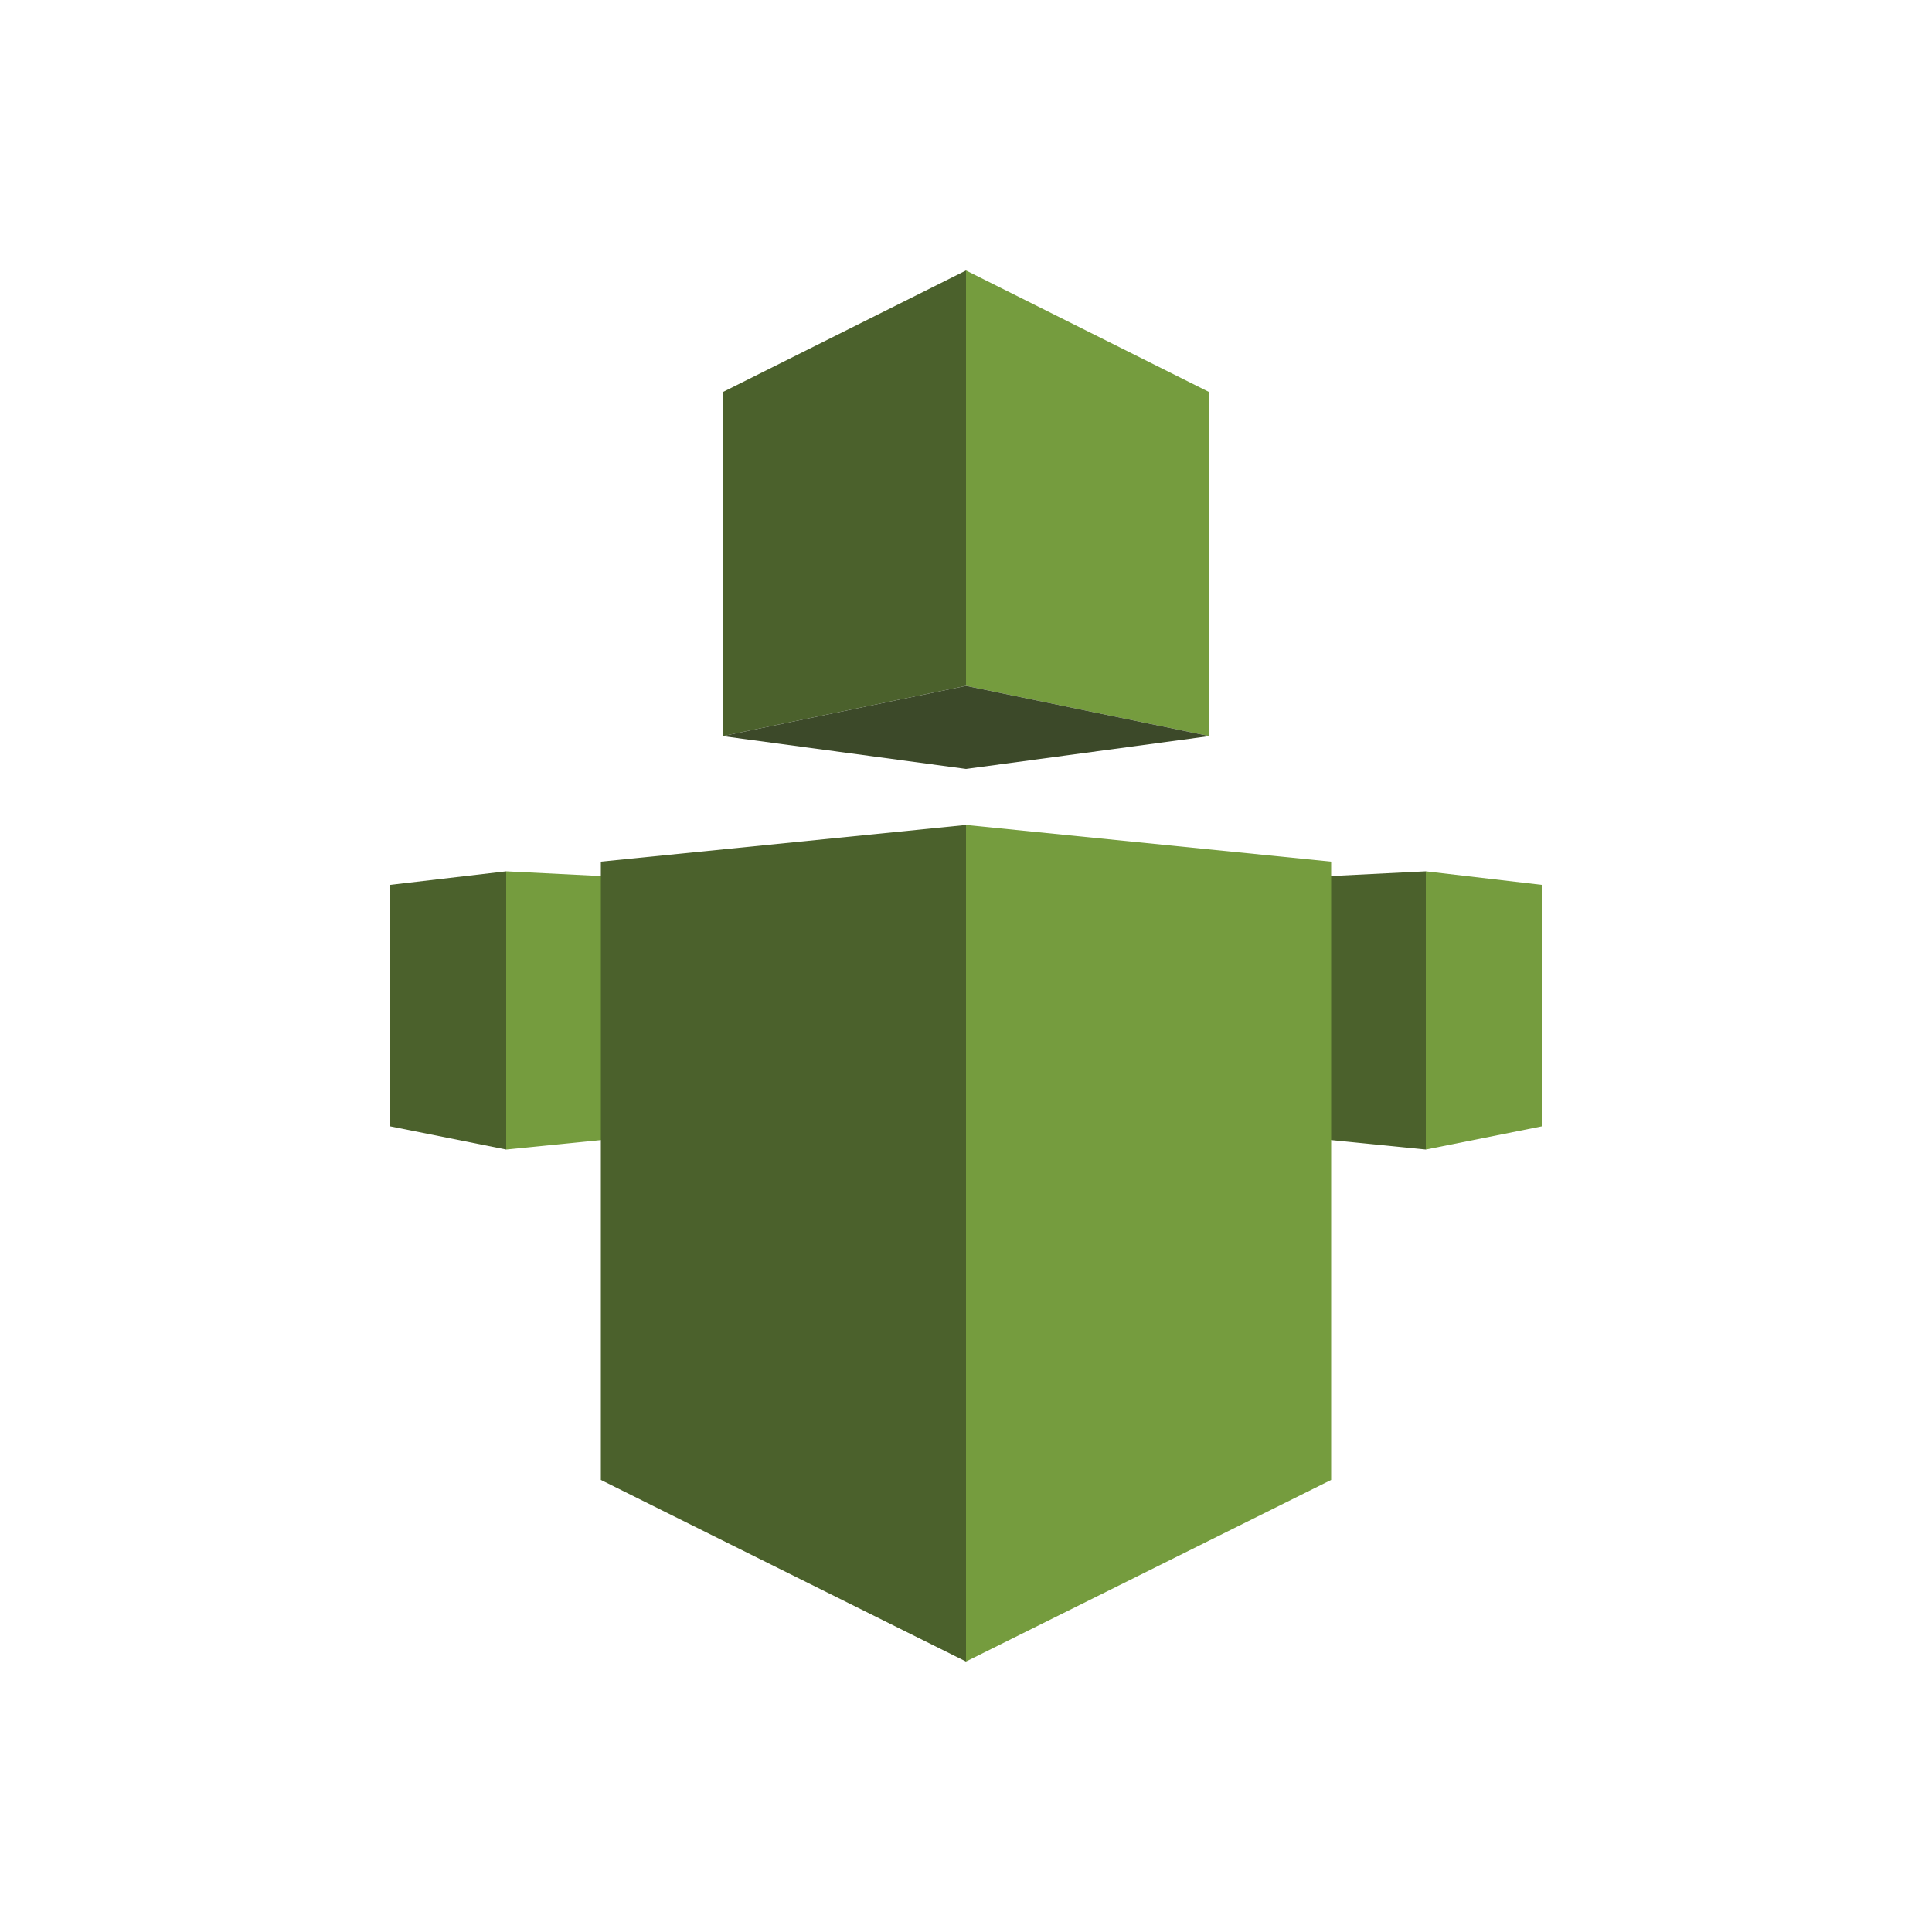 <?xml version="1.0" encoding="utf-8"?>
<!-- Generator: Adobe Illustrator 18.1.0, SVG Export Plug-In . SVG Version: 6.00 Build 0)  -->
<!DOCTYPE svg PUBLIC "-//W3C//DTD SVG 1.1//EN" "http://www.w3.org/Graphics/SVG/1.1/DTD/svg11.dtd">
<svg version="1.1" xmlns="http://www.w3.org/2000/svg" xmlns:xlink="http://www.w3.org/1999/xlink" x="0px" y="0px"
	 viewBox="0 0 100 100" enable-background="new 0 0 100 100" xml:space="preserve">
<g id="Amazon_CloudSearch">
	<g>
		<polygon fill="#4B612C" points="65.8,58.7 73.8,59.5 73.8,45.1 65.8,45.5 		"/>
		<polygon fill="#759C3E" points="62.6,38.1 50,35.5 50,14 62.6,20.3 		"/>
		<polygon fill="#759C3E" points="79.8,45.8 73.8,45.1 73.8,59.5 79.8,58.3 		"/>
		<polygon fill="#759C3E" points="68.9,76.6 50,86 50,42.7 68.9,44.6 		"/>
		<polygon fill="#759C3E" points="34.2,58.7 26.2,59.5 26.2,45.1 34.2,45.5 		"/>
		<polygon fill="#4B612C" points="37.4,38.1 50,35.5 50,14 37.4,20.3 		"/>
		<polygon fill="#4B612C" points="20.2,45.8 26.2,45.1 26.2,59.5 20.2,58.3 		"/>
		<polygon fill="#4B612C" points="31.1,76.6 50,86 50,42.7 31.1,44.6 		"/>
		<polygon fill="#3C4929" points="62.6,38.1 50,39.8 37.4,38.1 50,35.5 		"/>
	</g>
</g>
<g id="nyt_x5F_exporter_x5F_info" display="none">
</g>
</svg>
